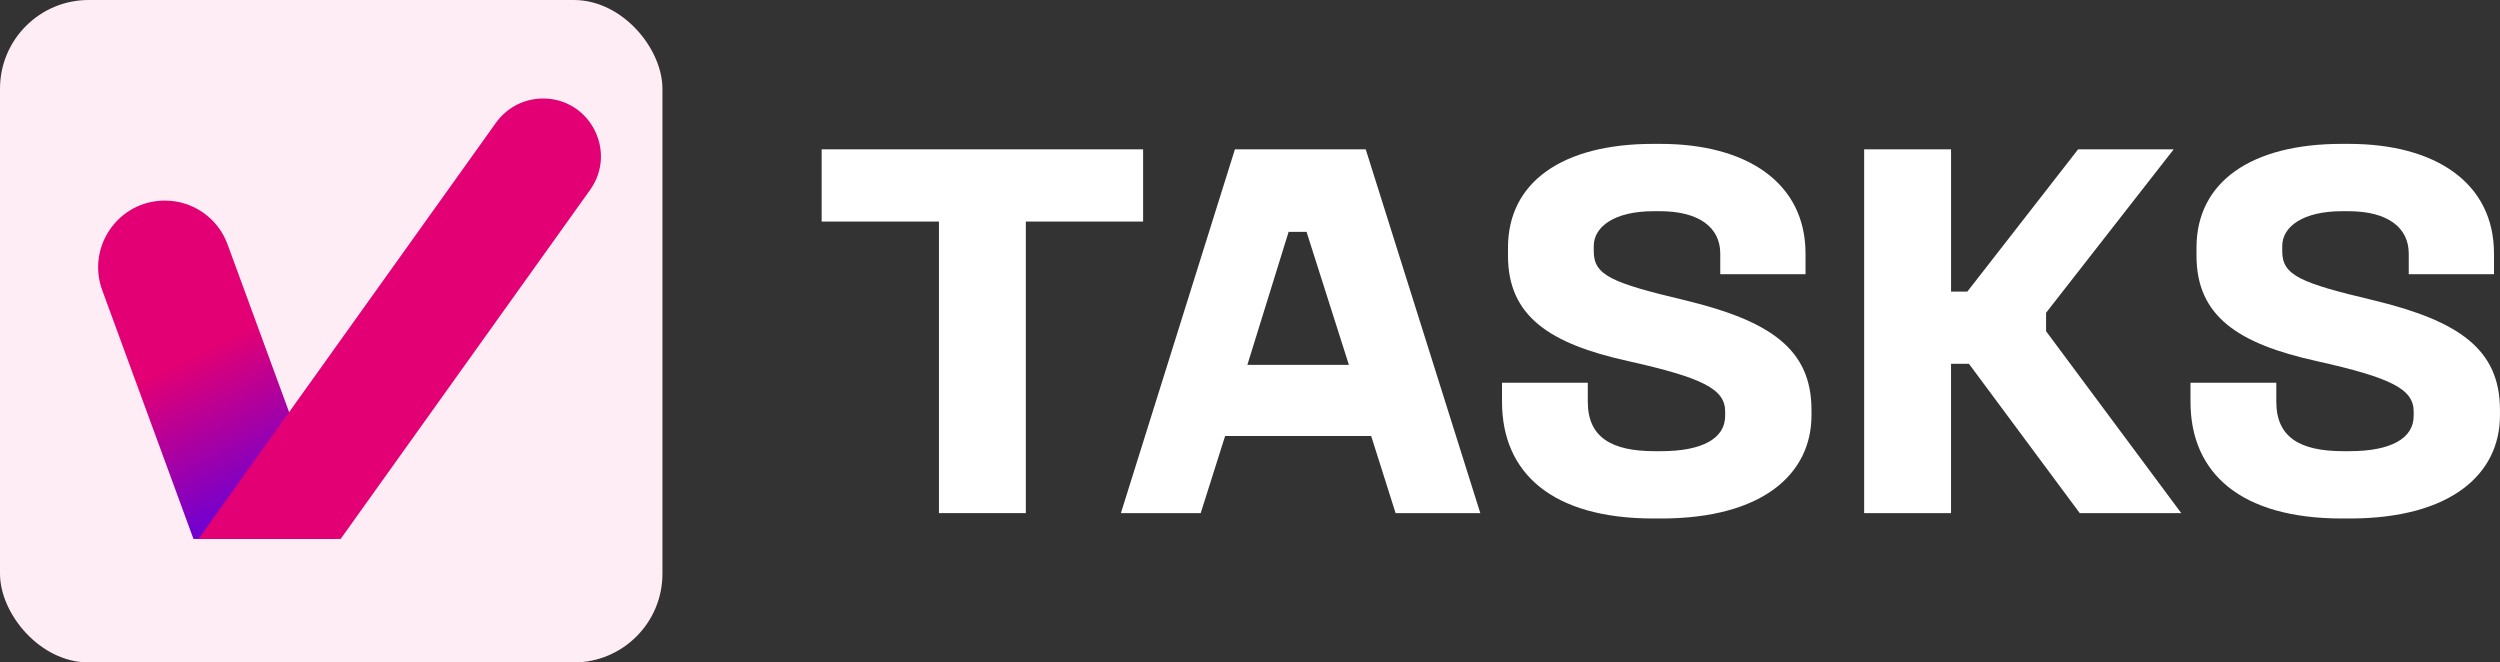 <?xml version="1.0" encoding="UTF-8"?>
<svg id="Layer_2" data-name="Layer 2" xmlns="http://www.w3.org/2000/svg" xmlns:xlink="http://www.w3.org/1999/xlink" viewBox="0 0 816.98 216.48">
  <rect x="0" y="0" width="816.98" height="216.48" fill="#333333" stroke="none"/>
  <defs>
    <style>
      .cls-1 {
        fill: #fff;
      }

      .cls-2 {
        fill: #ffedf5;
      }

      .cls-3 {
        fill: #e20074;
      }

      .cls-4 {
        fill: url(#linear-gradient);
      }
    </style>
    <linearGradient id="linear-gradient" x1="63.13" y1="116.37" x2="98.46" y2="188.02" gradientUnits="userSpaceOnUse">
      <stop offset="0" stop-color="#e20074"/>
      <stop offset="1" stop-color="#3700ff"/>
    </linearGradient>
  </defs>
  <g id="Layer_1-2" data-name="Layer 1">
    <g>
      <g>
        <path class="cls-1" d="M373.56,48.8v23.6h-38.33v95.28h-28.39v-95.28h-38.33v-23.6h105.04Z"/>
        <path class="cls-1" d="M446.31,48.8l37.44,118.88h-27.68l-7.98-25.2h-47.73l-7.98,25.2h-26.08l37.26-118.88h42.76ZM407.63,119.24h33.18l-13.84-43.47h-5.86l-13.48,43.47Z"/>
        <path class="cls-1" d="M542.66,47.02c28.03,0,47.37,12.6,47.37,35.84v6.74h-27.86v-6.74c0-8.52-6.92-13.84-19.69-13.84h-2.13c-12.6,0-19.52,4.97-19.52,11.36v1.77c0,7.81,5.86,10.29,29.81,15.97,27.86,6.74,41.34,15.97,41.34,35.84v1.77c0,19.16-15.97,33.71-49.15,33.71h-2.48c-33,0-49.5-14.73-49.5-38.15v-6.21h28.03v6.21c0,11.53,7.63,16.15,21.82,16.15h2.13c13.66,0,20.94-4.26,20.94-11.53v-1.42c0-7.27-7.1-11-31.76-16.5-25.73-5.68-39.21-14.73-39.21-34.42v-2.66c0-21.47,17.92-33.89,47.37-33.89h2.48Z"/>
        <path class="cls-1" d="M637.59,48.8v46.49h5.32l36.2-46.49h31.23l-41.7,53.41v6.03l44.18,59.44h-33.18l-36.2-48.79h-5.86v48.79h-28.39V48.8h28.39Z"/>
        <path class="cls-1" d="M767.65,47.02c28.03,0,47.37,12.6,47.37,35.84v6.74h-27.86v-6.74c0-8.52-6.92-13.84-19.69-13.84h-2.13c-12.6,0-19.52,4.97-19.52,11.36v1.77c0,7.81,5.86,10.29,29.81,15.97,27.86,6.74,41.34,15.97,41.34,35.84v1.77c0,19.16-15.97,33.71-49.15,33.71h-2.48c-33,0-49.5-14.73-49.5-38.15v-6.21h28.04v6.21c0,11.53,7.63,16.15,21.82,16.15h2.13c13.66,0,20.94-4.26,20.94-11.53v-1.42c0-7.27-7.1-11-31.76-16.5-25.73-5.68-39.21-14.73-39.21-34.42v-2.66c0-21.47,17.92-33.89,47.38-33.89h2.48Z"/>
      </g>
      <g>
        <rect class="cls-2" width="216.48" height="216.48" rx="28.98" ry="28.98"/>
        <g>
          <path class="cls-4" d="M109.68,176.13h-46.45l-29.81-81.26c-5.22-14.23,5.31-29.32,20.47-29.32h0c9.15,0,17.32,5.71,20.47,14.3l35.32,96.28Z"/>
          <path class="cls-3" d="M64.86,176.13h46.45s81.52-114.06,81.52-114.06c8.94-12.51,0-29.88-15.37-29.88h0c-6.1,0-11.83,2.95-15.37,7.91l-97.23,136.03Z"/>
        </g>
      </g>
    </g>
  </g>
</svg>